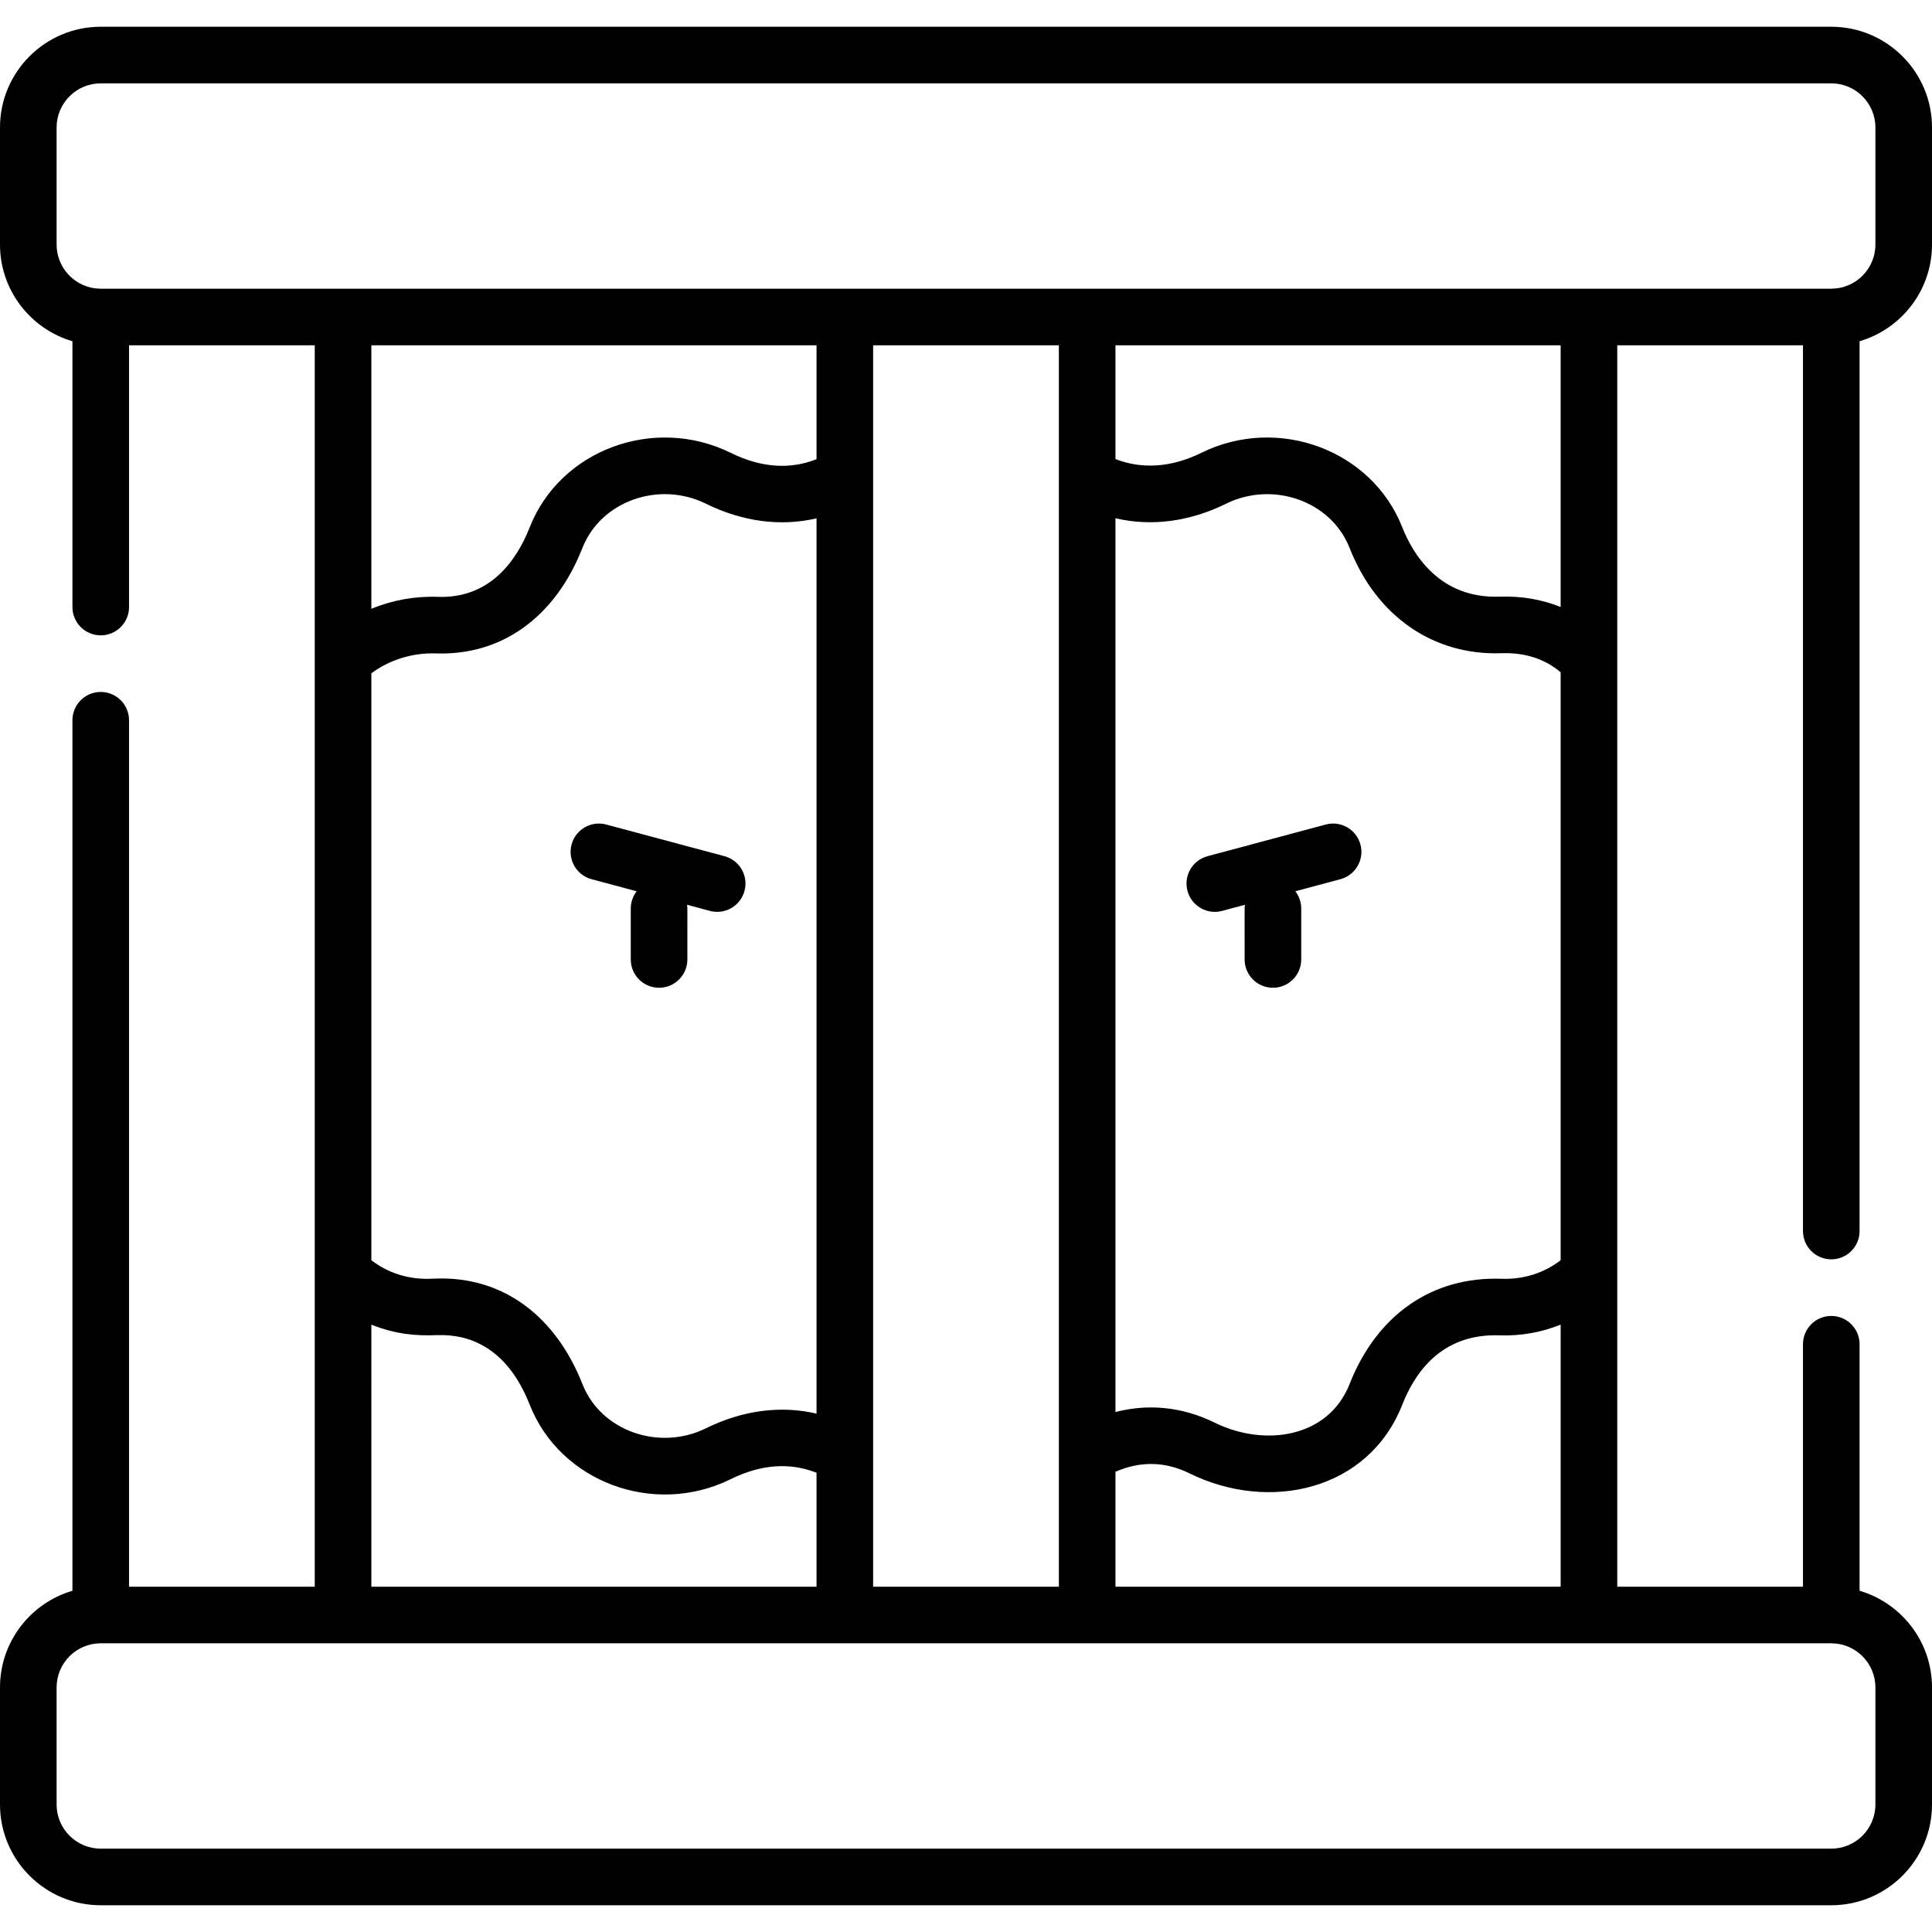 <svg id="Capa_1" enable-background="new 0 0 512 512" height="512" viewBox="0 0 512 512" width="512" xmlns="http://www.w3.org/2000/svg"><g><path d="m26.694 504.911h458.611c14.72 0 26.695-11.975 26.695-26.694v-31.032c0-12.115-8.116-22.365-19.194-25.615v-65.332c0-4.142-3.358-7.5-7.5-7.5s-7.5 3.358-7.5 7.5v64.252h-49.218c0-19.324 0-312.037 0-328.981h49.218v234.729c0 4.142 3.358 7.5 7.5 7.5s7.5-3.358 7.5-7.5v-235.808c11.078-3.25 19.194-13.5 19.194-25.615v-31.031c0-14.72-11.975-26.695-26.695-26.695h-458.611c-14.719 0-26.694 11.975-26.694 26.695v31.031c0 12.116 8.116 22.365 19.195 25.615v70.444c0 4.142 3.358 7.5 7.5 7.5s7.5-3.358 7.5-7.5v-69.365h49.218v245.825 83.156h-49.218v-229.616c0-4.142-3.358-7.5-7.5-7.5s-7.5 3.358-7.5 7.5v230.696c-11.079 3.25-19.195 13.499-19.195 25.615v31.032c0 14.719 11.975 26.694 26.694 26.694zm268.915-84.421v-30.456c6.592-2.885 13.185-2.753 19.647.432 21.069 10.38 47.384 4.602 56.358-18.191 4.606-11.699 12.981-18.854 25.797-18.395 5.597.2 11.11-.798 16.176-2.835v69.445zm-197.196-242.054c4.75-3.553 10.938-5.489 17.062-5.275 17.471.62 31.63-9.56 38.866-27.934 4.934-12.532 20.384-17.821 32.674-11.765 9.793 4.826 19.903 6.12 29.376 3.901v237.264c-9.467-2.215-19.576-.917-29.375 3.912-12.215 6.019-27.713.833-32.671-11.758-6.897-17.514-20.602-28.597-38.87-27.943-.101.004-1.522.054-1.421.051-5.811.205-11.261-1.526-15.641-4.924zm132.978-86.927h49.218v328.981h-49.218c0-7.516 0-313.955 0-328.981zm182.196 242.457c-4.38 3.398-9.838 5.132-15.642 4.925-18.373-.659-33.052 9.51-40.288 27.889-5.627 14.292-22.55 16.745-35.771 10.232-8.673-4.273-17.72-5.029-26.277-2.805v-236.864c9.487 2.225 19.598.936 29.375-3.883 12.186-6.005 27.704-.856 32.671 11.758 7.132 18.11 22.189 28.544 40.291 27.892 6.148-.219 11.501 1.52 15.641 5.052zm0-173.105c-4.942-1.998-10.413-2.944-16.175-2.741-15.912.566-22.998-11.283-25.799-18.397-8.069-20.49-32.928-29.735-53.258-19.717-7.862 3.874-15.643 4.415-22.746 1.652v-30.149h117.978zm-398.587-96.046v-31.031c0-6.449 5.246-11.695 11.694-11.695h458.611c6.449 0 11.695 5.246 11.695 11.695v31.031c0 6.448-5.245 11.693-11.692 11.694-.001 0-.001 0-.002 0-58.356 0-412.625 0-458.611 0-.001 0-.002 0-.003 0-6.447-.001-11.692-5.246-11.692-11.694zm201.391 26.694v30.182c-7.112 2.812-14.743 2.259-22.747-1.684-20.288-9.998-45.171-.821-53.261 19.724-3.42 8.686-10.412 18.94-24.375 18.439-6.099-.217-12.107.898-17.596 3.158v-69.819zm-117.978 259.534c6.364 2.556 11.871 3.026 17.595 2.775v.011c7.691-.271 18.178 2.703 24.378 18.448 8.042 20.421 32.864 29.766 53.258 19.717 8.013-3.948 15.644-4.505 22.746-1.696v30.192h-117.977zm-83.413 96.142c0-6.448 5.246-11.695 11.694-11.695h458.61c6.449 0 11.695 5.246 11.695 11.695v31.032c0 6.448-5.246 11.694-11.695 11.694h-458.61c-6.448 0-11.694-5.246-11.694-11.694z"/><path d="m156.772 232.995 11.949 3.202c-.976 1.266-1.562 2.847-1.562 4.569v13.502c0 4.142 3.358 7.5 7.5 7.5s7.5-3.358 7.5-7.5c-.03-14.164.064-13.452-.073-14.49 5.59 1.428 6.333 1.873 7.976 1.873 3.311 0 6.342-2.21 7.24-5.561 1.072-4.001-1.302-8.114-5.303-9.186l-31.345-8.399c-3.999-1.071-8.113 1.302-9.186 5.303-1.071 4.003 1.303 8.115 5.304 9.187z"/><path d="m351.346 218.506-31.346 8.4c-4.001 1.072-6.375 5.185-5.304 9.186.898 3.351 3.928 5.561 7.24 5.561 1.631 0 2.175-.392 7.976-1.874-.135 1.028-.043.306-.073 14.49 0 4.142 3.358 7.5 7.5 7.5s7.5-3.358 7.5-7.5v-13.502c0-1.722-.586-3.303-1.562-4.569l11.949-3.202c4.001-1.072 6.375-5.185 5.304-9.186s-5.186-6.377-9.184-5.304z"/></g></svg>